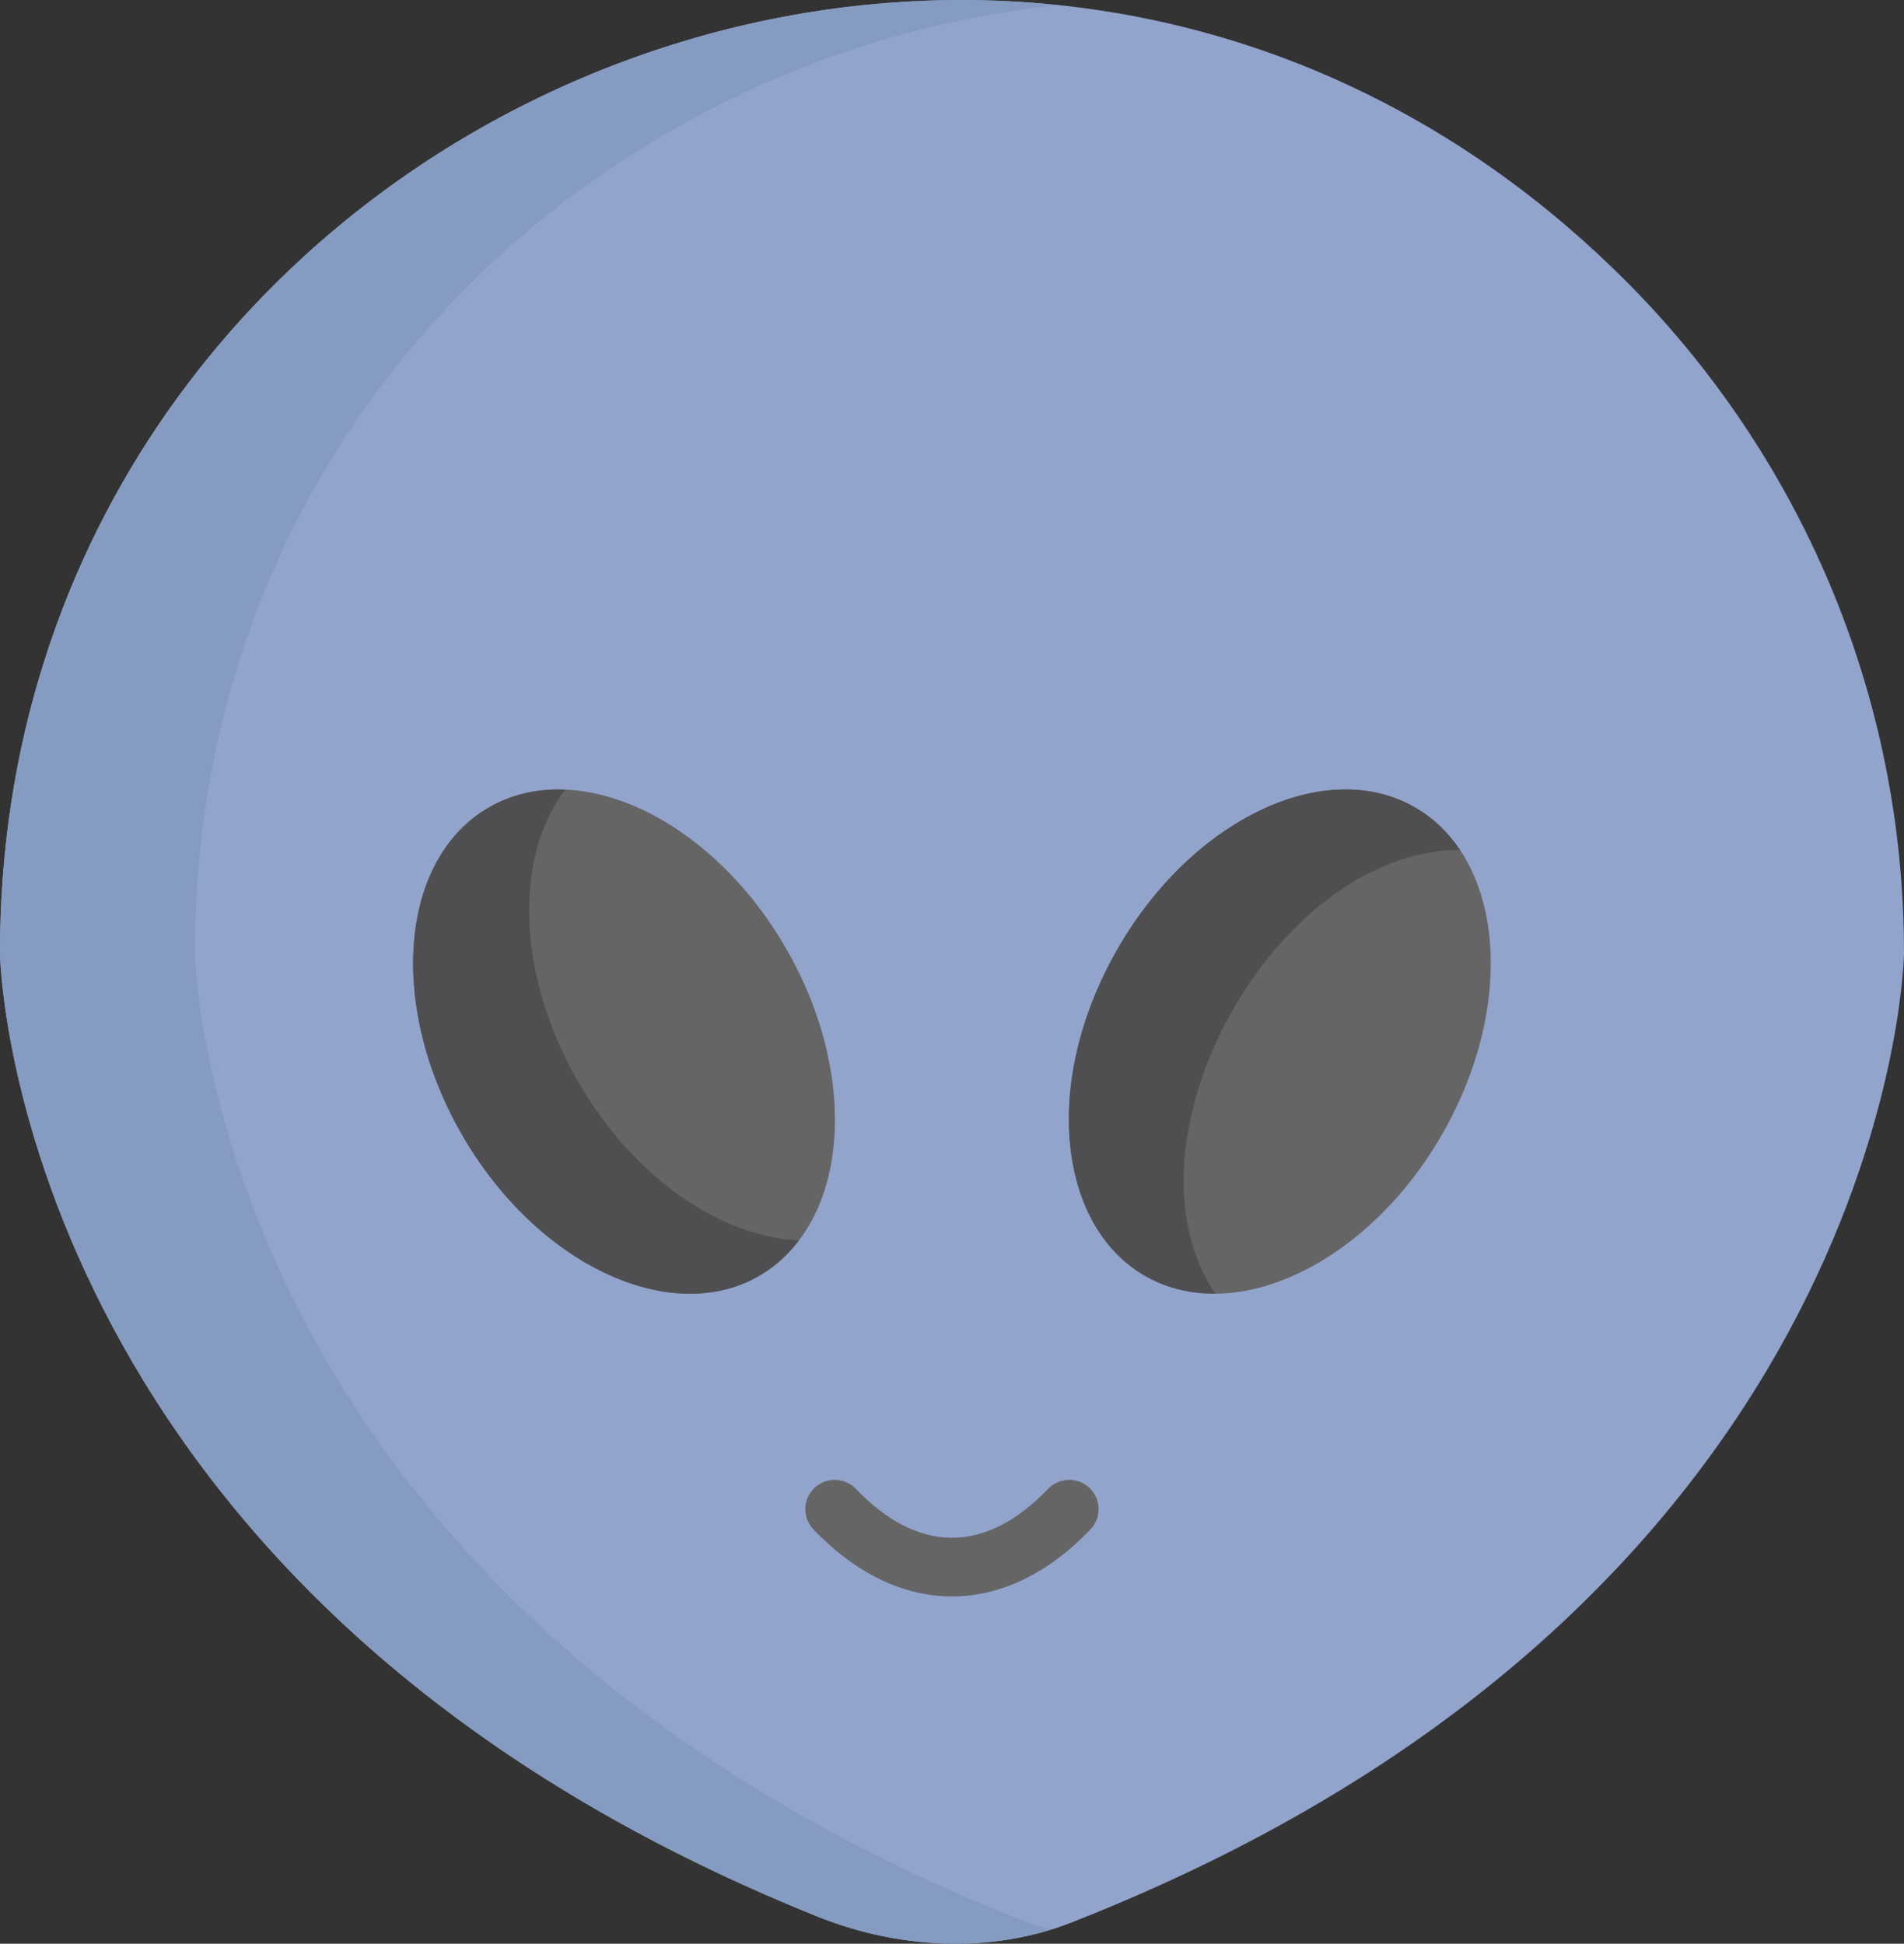 <?xml version="1.0" encoding="utf-8"?>
<!-- Generator: Adobe Illustrator 16.0.0, SVG Export Plug-In . SVG Version: 6.00 Build 0)  -->
<!DOCTYPE svg PUBLIC "-//W3C//DTD SVG 1.1//EN" "http://www.w3.org/Graphics/SVG/1.1/DTD/svg11.dtd">
<svg version="1.1" id="Layer_1" xmlns="http://www.w3.org/2000/svg" xmlns:xlink="http://www.w3.org/1999/xlink" x="0px" y="0px"
	 width="86.061px" height="87.874px" viewBox="0 0 86.061 87.874" enable-background="new 0 0 86.061 87.874" xml:space="preserve">
<rect x="0" y="0" width="86.061" height="87.874" fill="#333333" stroke="none"/>
<g>
	<defs>
		<rect id="SVGID_17_" x="1387.647" y="-637.846" width="1600" height="819"/>
	</defs>
	<clipPath id="SVGID_2_">
		<use xlink:href="#SVGID_17_"  overflow="visible"/>
	</clipPath>
	<g clip-path="url(#SVGID_2_)">
		<g>
			<g>
				<g>
					<g>
						<defs>
							<rect id="SVGID_189_" x="1387.648" y="-1068.846" width="1600" height="1600"/>
						</defs>
						<clipPath id="SVGID_4_">
							<use xlink:href="#SVGID_189_"  overflow="visible"/>
						</clipPath>
						<g clip-path="url(#SVGID_4_)">
							
								<linearGradient id="SVGID_6_" gradientUnits="userSpaceOnUse" x1="-134.972" y1="3168.626" x2="373.028" y2="3168.626" gradientTransform="matrix(0 -1 1 0 -2754.415 435.808)">
								<stop  offset="0" style="stop-color:#FFFFFF"/>
								<stop  offset="1" style="stop-color:#C2C2C2"/>
							</linearGradient>
							<polygon fill="url(#SVGID_6_)" points="-100.914,344.654 929.336,570.779 382.961,62.779 							"/>
							
								<linearGradient id="SVGID_8_" gradientUnits="userSpaceOnUse" x1="653.653" y1="2533.876" x2="653.653" y2="3138.689" gradientTransform="matrix(0 -1 1 0 -2754.415 435.808)">
								<stop  offset="0" style="stop-color:#FFFFFF"/>
								<stop  offset="1" style="stop-color:#C2C2C2"/>
							</linearGradient>
							<polygon fill="url(#SVGID_8_)" points="382.961,62.779 384.273,62.779 290.711,-388.721 -220.539,-498.471 							"/>
							
								<linearGradient id="SVGID_10_" gradientUnits="userSpaceOnUse" x1="512.716" y1="3137.376" x2="512.716" y2="2533.876" gradientTransform="matrix(0 -1 1 0 -2754.415 435.808)">
								<stop  offset="0" style="stop-color:#FFFFFF"/>
								<stop  offset="1" style="stop-color:#C2C2C2"/>
							</linearGradient>
							<polygon fill="url(#SVGID_10_)" points="-100.914,344.654 382.961,62.779 -220.539,-498.471 							"/>
						</g>
					</g>
				</g>
			</g>
		</g>
	</g>
</g>
<g>
	<defs>
		<rect id="SVGID_307_" x="-1928.353" y="-1086.846" width="1600" height="819"/>
	</defs>
	<clipPath id="SVGID_12_">
		<use xlink:href="#SVGID_307_"  overflow="visible"/>
	</clipPath>
	<g clip-path="url(#SVGID_12_)">
		<g>
			<g>
				<g>
					<g>
						<defs>
							<rect id="SVGID_335_" x="-1928.352" y="-1517.846" width="1600" height="1600"/>
						</defs>
						<clipPath id="SVGID_14_">
							<use xlink:href="#SVGID_335_"  overflow="visible"/>
						</clipPath>
						<g clip-path="url(#SVGID_14_)">
							
								<linearGradient id="SVGID_16_" gradientUnits="userSpaceOnUse" x1="-3325.354" y1="3456.369" x2="-2322.979" y2="3456.369" gradientTransform="matrix(-1 0 0 -1 -2408.455 3019.273)">
								<stop  offset="0" style="stop-color:#FFFFFF"/>
								<stop  offset="1" style="stop-color:#C2C2C2"/>
							</linearGradient>
							<polygon fill="url(#SVGID_16_)" points="-85.477,-759.846 916.898,37.029 340.648,-911.221 							"/>
							
								<linearGradient id="SVGID_18_" gradientUnits="userSpaceOnUse" x1="-2722.51" y1="3779.119" x2="-2722.51" y2="2478.744" gradientTransform="matrix(-1 0 0 -1 -2408.455 3019.273)">
								<stop  offset="0" style="stop-color:#FFFFFF"/>
								<stop  offset="1" style="stop-color:#C2C2C2"/>
							</linearGradient>
							<polygon fill="url(#SVGID_18_)" points="-288.789,540.529 916.898,37.029 -85.477,-759.846 							"/>
							
								<linearGradient id="SVGID_20_" gradientUnits="userSpaceOnUse" x1="-3325.354" y1="2533.619" x2="-2119.666" y2="2533.619" gradientTransform="matrix(-1 0 0 -1 -2408.455 3019.273)">
								<stop  offset="0" style="stop-color:#FFFFFF"/>
								<stop  offset="1" style="stop-color:#C2C2C2"/>
							</linearGradient>
							<polygon fill="url(#SVGID_20_)" points="213.336,934.279 214.648,933.529 916.898,37.029 -288.789,540.529 							"/>
						</g>
					</g>
				</g>
			</g>
		</g>
	</g>
</g>
<g>
	<path fill="#92A4CC" d="M73.459,12.673C46.148-14.635-0.079,5.256,0,43.152c0.035,1.223,1.203,29.12,36.945,43.491
		c3.614,1.453,7.809,1.715,11.5,0.266c36.398-14.289,37.58-42.526,37.615-43.757C86.086,31.306,81.283,20.498,73.459,12.673z"/>
	<path fill="#859BC1" d="M45.758,86.644C10.014,72.273,8.847,44.375,8.812,43.152C8.762,19.143,27.3,2.361,47.838,0.23
		C24.12-2.252-0.058,15.737,0,43.152c0.035,1.223,1.203,29.12,36.945,43.491c3.311,1.331,7.106,1.657,10.557,0.592
		C46.91,87.067,46.326,86.872,45.758,86.644z"/>
	
		<ellipse transform="matrix(-0.866 -0.5 0.5 -0.866 84.405 116.79)" fill="#656566" cx="57.85" cy="47.086" rx="8.448" ry="12.222"/>
	<path fill="#4F4F51" d="M65.988,38.419c-0.528-0.787-1.203-1.441-2.023-1.915c-4.041-2.334-10.053,0.514-13.428,6.359
		c-4.415,7.647-1.91,15.652,4.389,15.618C50.337,51.652,57.573,38.463,65.988,38.419z"/>
	
		<ellipse transform="matrix(0.866 -0.5 0.5 0.866 -19.765 20.414)" fill="#656566" cx="28.208" cy="47.087" rx="8.448" ry="12.221"/>
	<path fill="#4F4F51" d="M26.135,48.91c-2.783-4.821-2.901-10.175-0.59-13.212c-1.229-0.052-2.404,0.203-3.449,0.806
		c-4.041,2.333-4.581,8.963-1.207,14.808c4.012,6.948,11.625,9.491,15.223,4.764C32.589,55.928,28.637,53.244,26.135,48.91z"/>
	<path fill="#656566" d="M36.771,69.147c-0.507-0.528-0.49-1.368,0.039-1.875c0.527-0.508,1.367-0.49,1.875,0.038
		c2.75,2.864,5.781,3.028,8.689,0c0.508-0.528,1.347-0.545,1.875-0.038s0.545,1.347,0.038,1.875
		C45.419,73.178,40.646,73.184,36.771,69.147z"/>
</g>
</svg>
